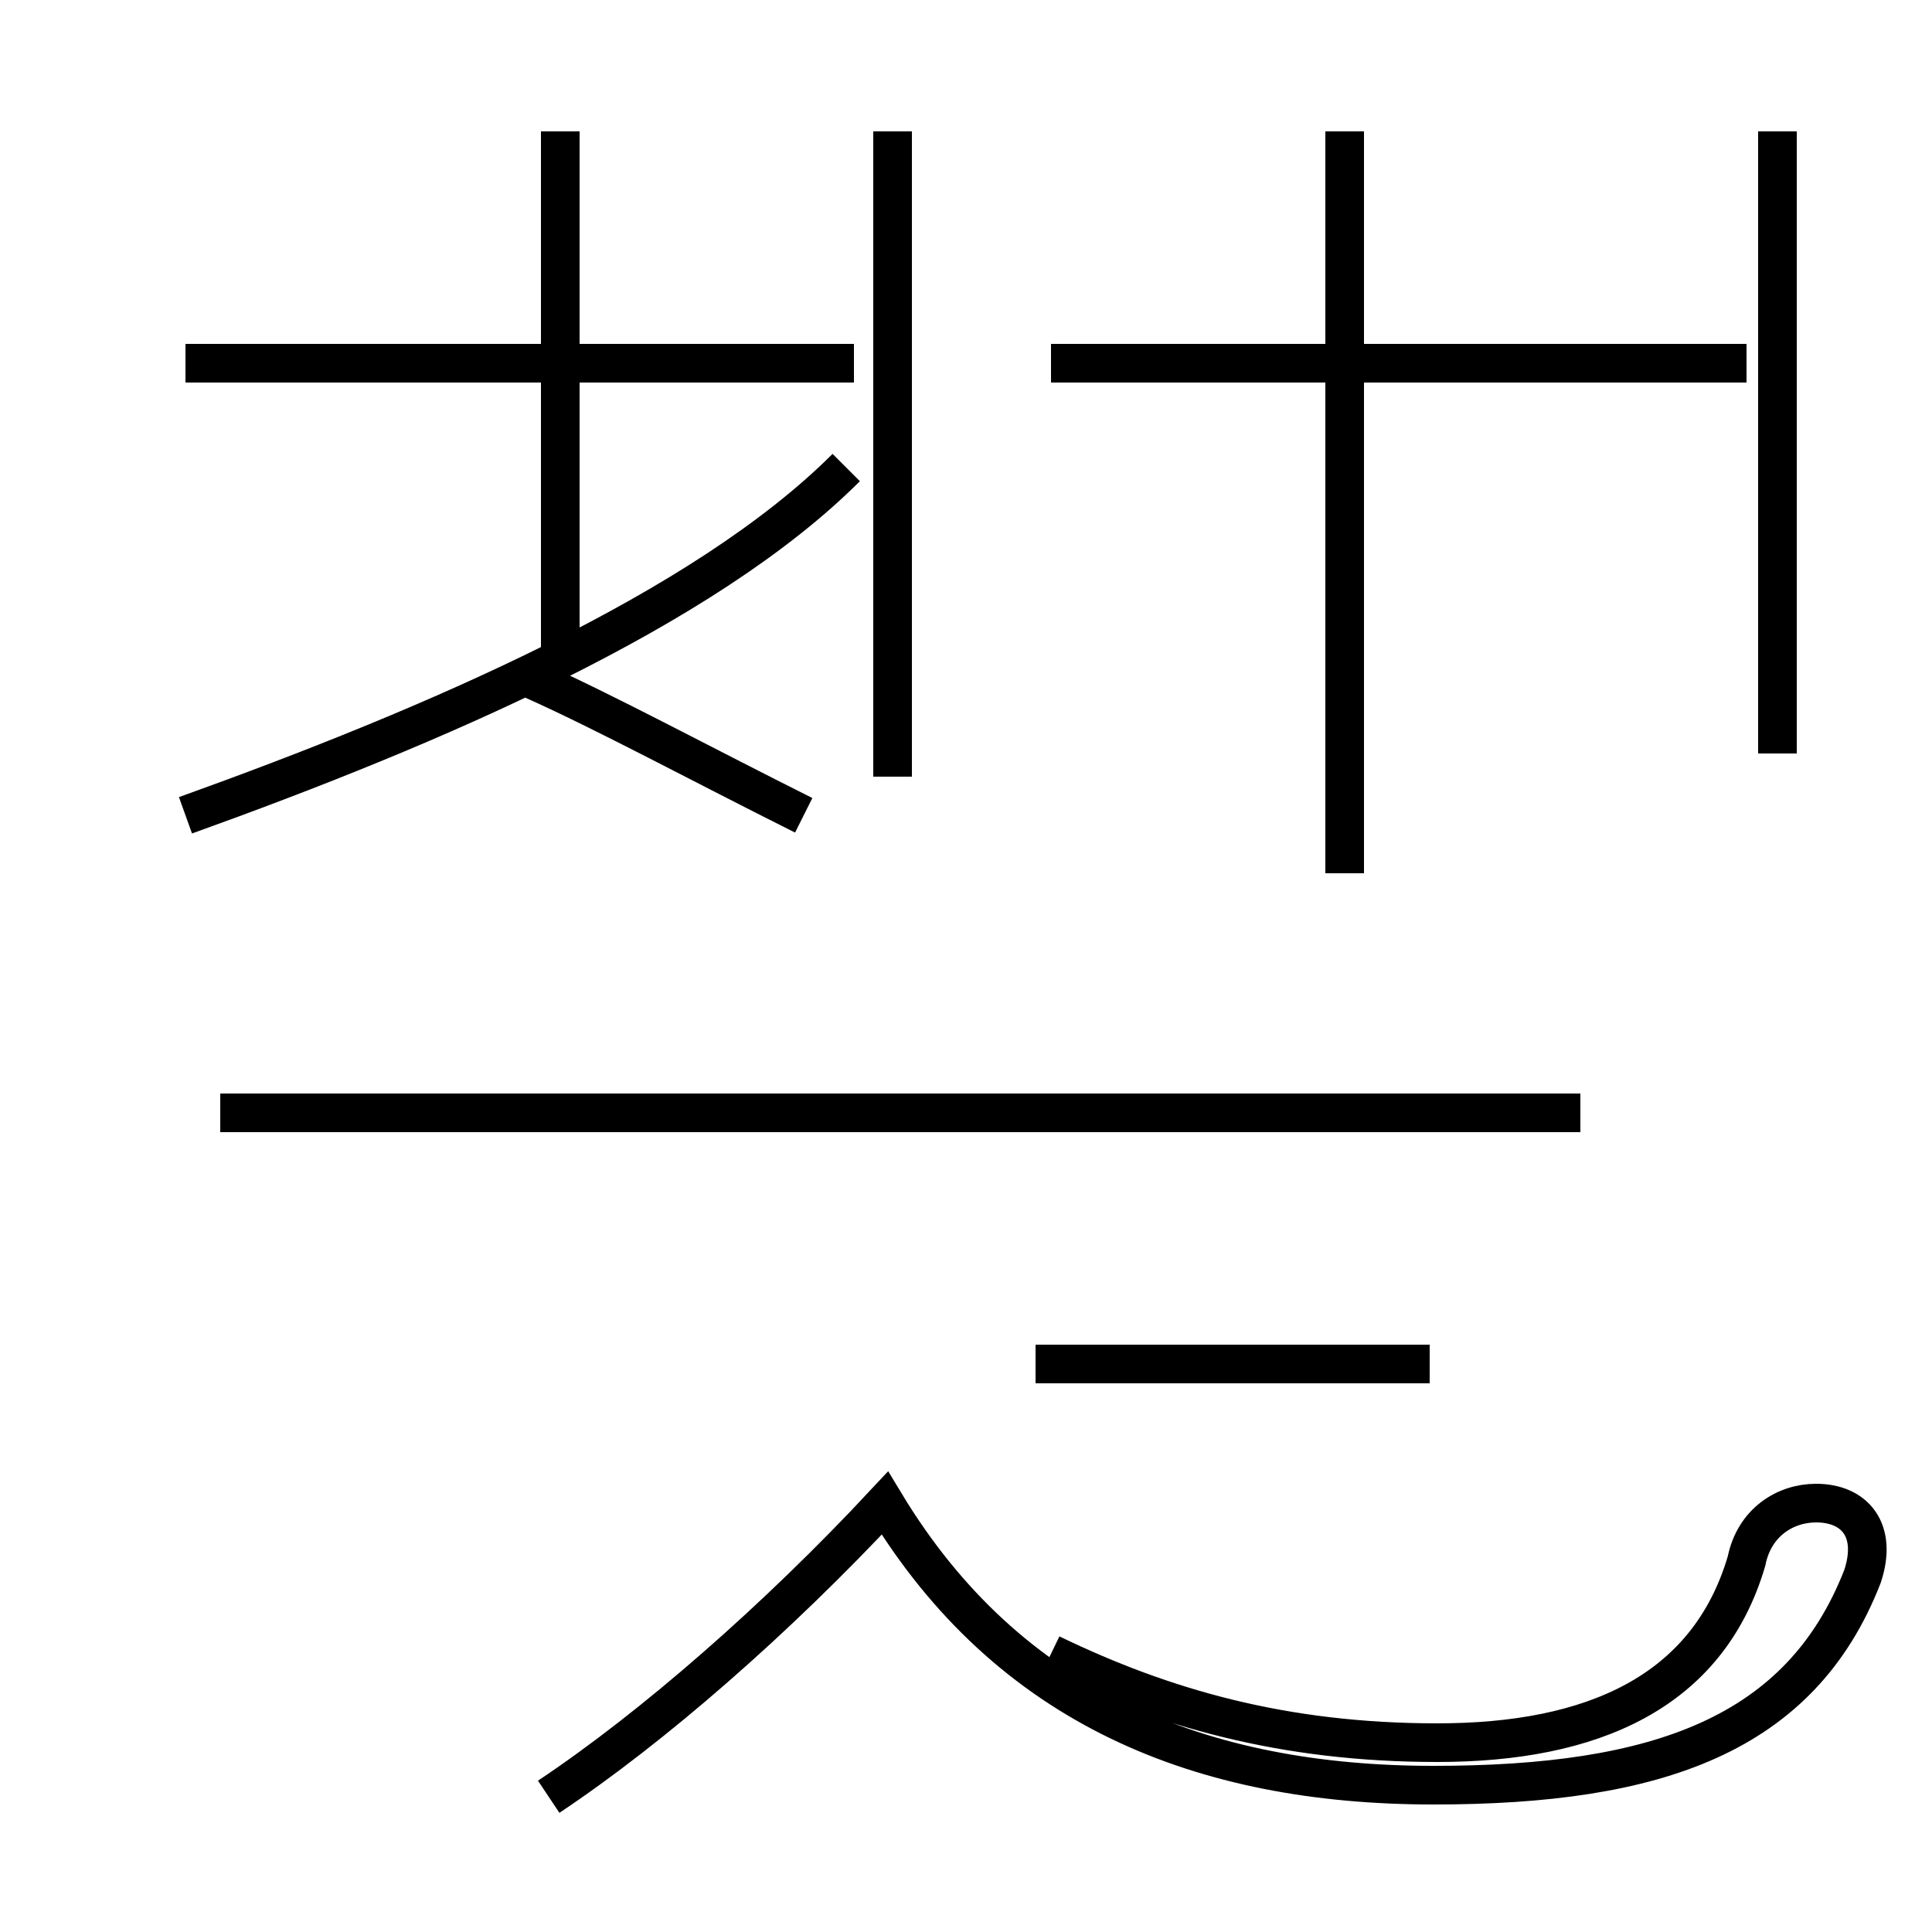<?xml version='1.0' encoding='utf8'?>
<svg viewBox="0.0 -44.0 50.0 50.0" version="1.1" xmlns="http://www.w3.org/2000/svg">
<rect x="0.0" y="-44.0" width="50.0" height="50.0" fill="#808080" stroke="none"/>
<rect x="-1000" y="-1000" width="2000" height="2000" stroke="white" fill="white"/>
<g style="fill:none; stroke:#000000;  stroke-width:1">
<path d="M 23.1 23.9 L 23.1 40.6 M 4.8 34.6 L 22.1 34.6 M 14.5 27.0 L 14.5 40.6 M 20.8 22.9 C 18.2 24.2 15.6 25.6 13.8 26.4 M 4.8 22.9 C 11.2 25.2 18.2 28.2 21.9 31.9 M 45.2 34.6 L 27.2 34.6 M 34.8 21.4 L 34.8 40.6 M 46.0 24.5 L 46.0 40.6 M 37.0 8.7 L 26.8 8.7 M 40.9 15.2 L 5.7 15.2 M 14.2 -2.5 C 16.9 -0.7 20.1 2.1 22.9 5.1 C 26.1 -0.2 31.1 -2.2 37.1 -2.2 C 42.9 -2.2 46.6 -0.9 48.2 3.2 C 48.6 4.4 48.0 5.1 47.0 5.1 C 46.2 5.1 45.4 4.6 45.2 3.6 C 44.2 0.2 41.2 -1.1 37.2 -1.1 C 33.2 -1.1 30.1 -0.2 27.2 1.2 " transform="scale(1, -1)" />
</g>
</svg>